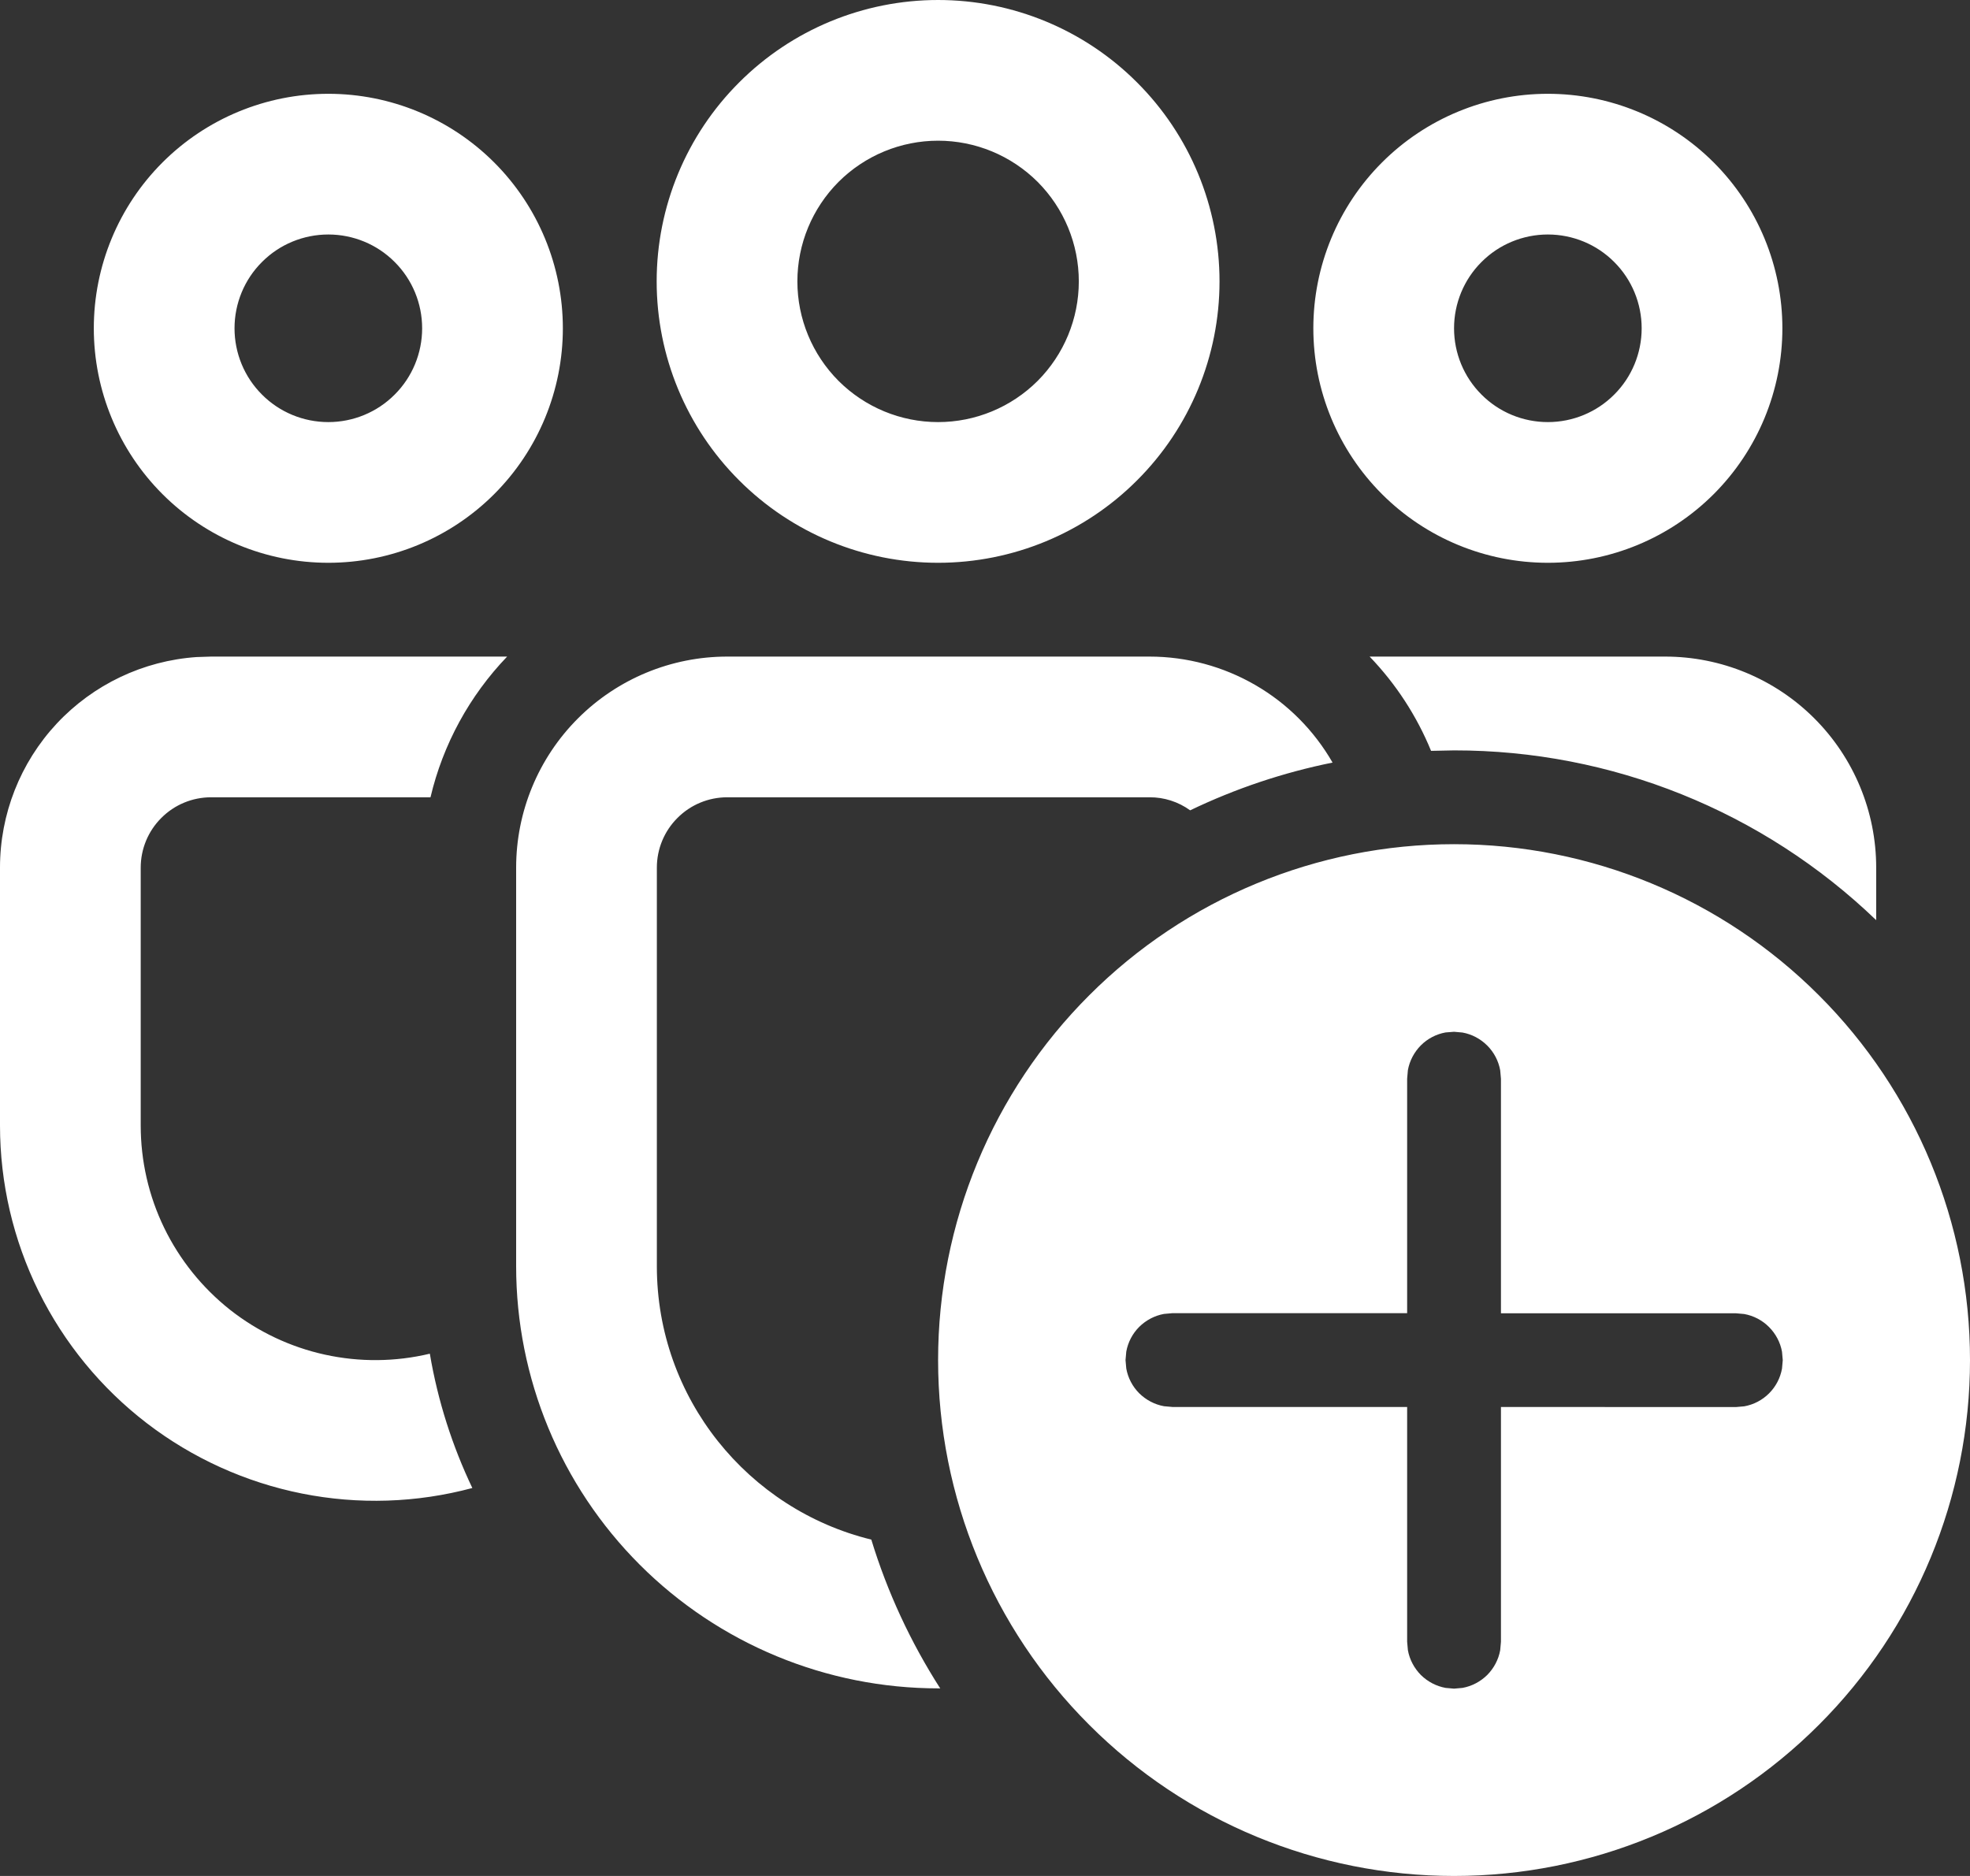 <svg width="21" height="20" viewBox="0 0 21 20" fill="none" xmlns="http://www.w3.org/2000/svg">
<rect x="0" y="0" width="21" height="20" fill="#333333" stroke="none"/>
<path d="M15.5 9C16.959 9 18.358 9.579 19.389 10.611C20.421 11.642 21 13.041 21 14.5C21 15.959 20.421 17.358 19.389 18.389C18.358 19.421 16.959 20 15.5 20C14.041 20 12.642 19.421 11.611 18.389C10.579 17.358 10 15.959 10 14.5C10 13.041 10.579 11.642 11.611 10.611C12.642 9.579 14.041 9 15.5 9ZM15.5 11L15.41 11.007C15.31 11.025 15.218 11.073 15.146 11.145C15.075 11.217 15.026 11.309 15.008 11.409L15 11.5V14H12.498L12.408 14.008C12.308 14.026 12.216 14.075 12.144 14.146C12.072 14.218 12.024 14.31 12.006 14.41L11.998 14.5L12.006 14.59C12.024 14.69 12.072 14.782 12.144 14.854C12.216 14.925 12.308 14.974 12.408 14.992L12.498 15H15V17.503L15.008 17.593C15.026 17.693 15.075 17.785 15.146 17.857C15.218 17.928 15.31 17.977 15.41 17.995L15.5 18.003L15.59 17.995C15.69 17.977 15.782 17.928 15.854 17.857C15.925 17.785 15.974 17.693 15.992 17.593L16 17.503V15L18.504 15.001L18.594 14.993C18.694 14.975 18.786 14.927 18.858 14.855C18.93 14.783 18.978 14.691 18.996 14.591L19.004 14.501L18.996 14.411C18.978 14.311 18.929 14.219 18.857 14.147C18.785 14.075 18.693 14.027 18.593 14.009L18.503 14.001H16V11.501L15.992 11.411C15.974 11.311 15.926 11.219 15.854 11.147C15.782 11.075 15.69 11.026 15.59 11.008L15.5 11ZM12.254 7C12.65 7 13.039 7.105 13.381 7.303C13.724 7.501 14.008 7.787 14.205 8.13C13.68 8.236 13.17 8.407 12.687 8.639C12.561 8.548 12.409 8.499 12.254 8.5H7.752C7.553 8.5 7.362 8.579 7.222 8.72C7.081 8.86 7.002 9.051 7.002 9.25V13.499C7.002 14.909 7.976 16.093 9.288 16.414C9.459 16.974 9.707 17.508 10.023 18.001L10.003 18C8.809 18 7.664 17.526 6.82 16.682C5.976 15.838 5.502 14.693 5.502 13.499V9.25C5.502 8.653 5.739 8.081 6.161 7.659C6.583 7.237 7.155 7 7.752 7H12.254ZM5.406 7C5.005 7.418 4.722 7.936 4.589 8.5H2.25C2.051 8.5 1.86 8.579 1.72 8.72C1.579 8.86 1.5 9.051 1.5 9.25V11.999C1.5 12.377 1.585 12.75 1.75 13.09C1.915 13.43 2.155 13.728 2.451 13.963C2.748 14.197 3.094 14.361 3.463 14.442C3.832 14.523 4.214 14.52 4.582 14.432C4.667 14.936 4.822 15.417 5.035 15.864C4.442 16.023 3.821 16.043 3.219 15.923C2.618 15.803 2.051 15.546 1.565 15.173C1.078 14.799 0.684 14.319 0.412 13.768C0.141 13.218 1.23168e-05 12.613 1.69987e-08 11.999V9.25C-7.00219e-05 8.68 0.216 8.131 0.605 7.714C0.994 7.298 1.527 7.044 2.096 7.005L2.25 7H5.406ZM17.75 7C18.347 7 18.919 7.237 19.341 7.659C19.763 8.081 20 8.653 20 9.25V9.81C18.791 8.647 17.178 7.998 15.5 8L15.255 8.005C15.102 7.632 14.88 7.291 14.6 7H17.75ZM16.5 1C17.163 1 17.799 1.263 18.268 1.732C18.737 2.201 19 2.837 19 3.5C19 4.163 18.737 4.799 18.268 5.268C17.799 5.737 17.163 6 16.5 6C15.837 6 15.201 5.737 14.732 5.268C14.263 4.799 14 4.163 14 3.5C14 2.837 14.263 2.201 14.732 1.732C15.201 1.263 15.837 1 16.5 1ZM10 0C10.796 0 11.559 0.316 12.121 0.879C12.684 1.441 13 2.204 13 3C13 3.796 12.684 4.559 12.121 5.121C11.559 5.684 10.796 6 10 6C9.204 6 8.441 5.684 7.879 5.121C7.316 4.559 7 3.796 7 3C7 2.204 7.316 1.441 7.879 0.879C8.441 0.316 9.204 0 10 0ZM3.5 1C4.163 1 4.799 1.263 5.268 1.732C5.737 2.201 6 2.837 6 3.5C6 4.163 5.737 4.799 5.268 5.268C4.799 5.737 4.163 6 3.5 6C2.837 6 2.201 5.737 1.732 5.268C1.263 4.799 1 4.163 1 3.5C1 2.837 1.263 2.201 1.732 1.732C2.201 1.263 2.837 1 3.5 1ZM16.5 2.5C16.235 2.5 15.98 2.605 15.793 2.793C15.605 2.98 15.5 3.235 15.5 3.5C15.5 3.765 15.605 4.02 15.793 4.207C15.98 4.395 16.235 4.5 16.5 4.5C16.765 4.5 17.02 4.395 17.207 4.207C17.395 4.02 17.5 3.765 17.5 3.5C17.5 3.235 17.395 2.98 17.207 2.793C17.02 2.605 16.765 2.5 16.5 2.5ZM10 1.5C9.602 1.5 9.221 1.658 8.939 1.939C8.658 2.221 8.5 2.602 8.5 3C8.5 3.398 8.658 3.779 8.939 4.061C9.221 4.342 9.602 4.5 10 4.5C10.398 4.5 10.779 4.342 11.061 4.061C11.342 3.779 11.5 3.398 11.5 3C11.5 2.602 11.342 2.221 11.061 1.939C10.779 1.658 10.398 1.5 10 1.5ZM3.5 2.5C3.235 2.5 2.98 2.605 2.793 2.793C2.605 2.98 2.5 3.235 2.5 3.5C2.5 3.765 2.605 4.02 2.793 4.207C2.98 4.395 3.235 4.5 3.5 4.5C3.765 4.5 4.02 4.395 4.207 4.207C4.395 4.02 4.5 3.765 4.5 3.5C4.5 3.235 4.395 2.98 4.207 2.793C4.02 2.605 3.765 2.5 3.5 2.5Z" fill="white"/>
</svg>
